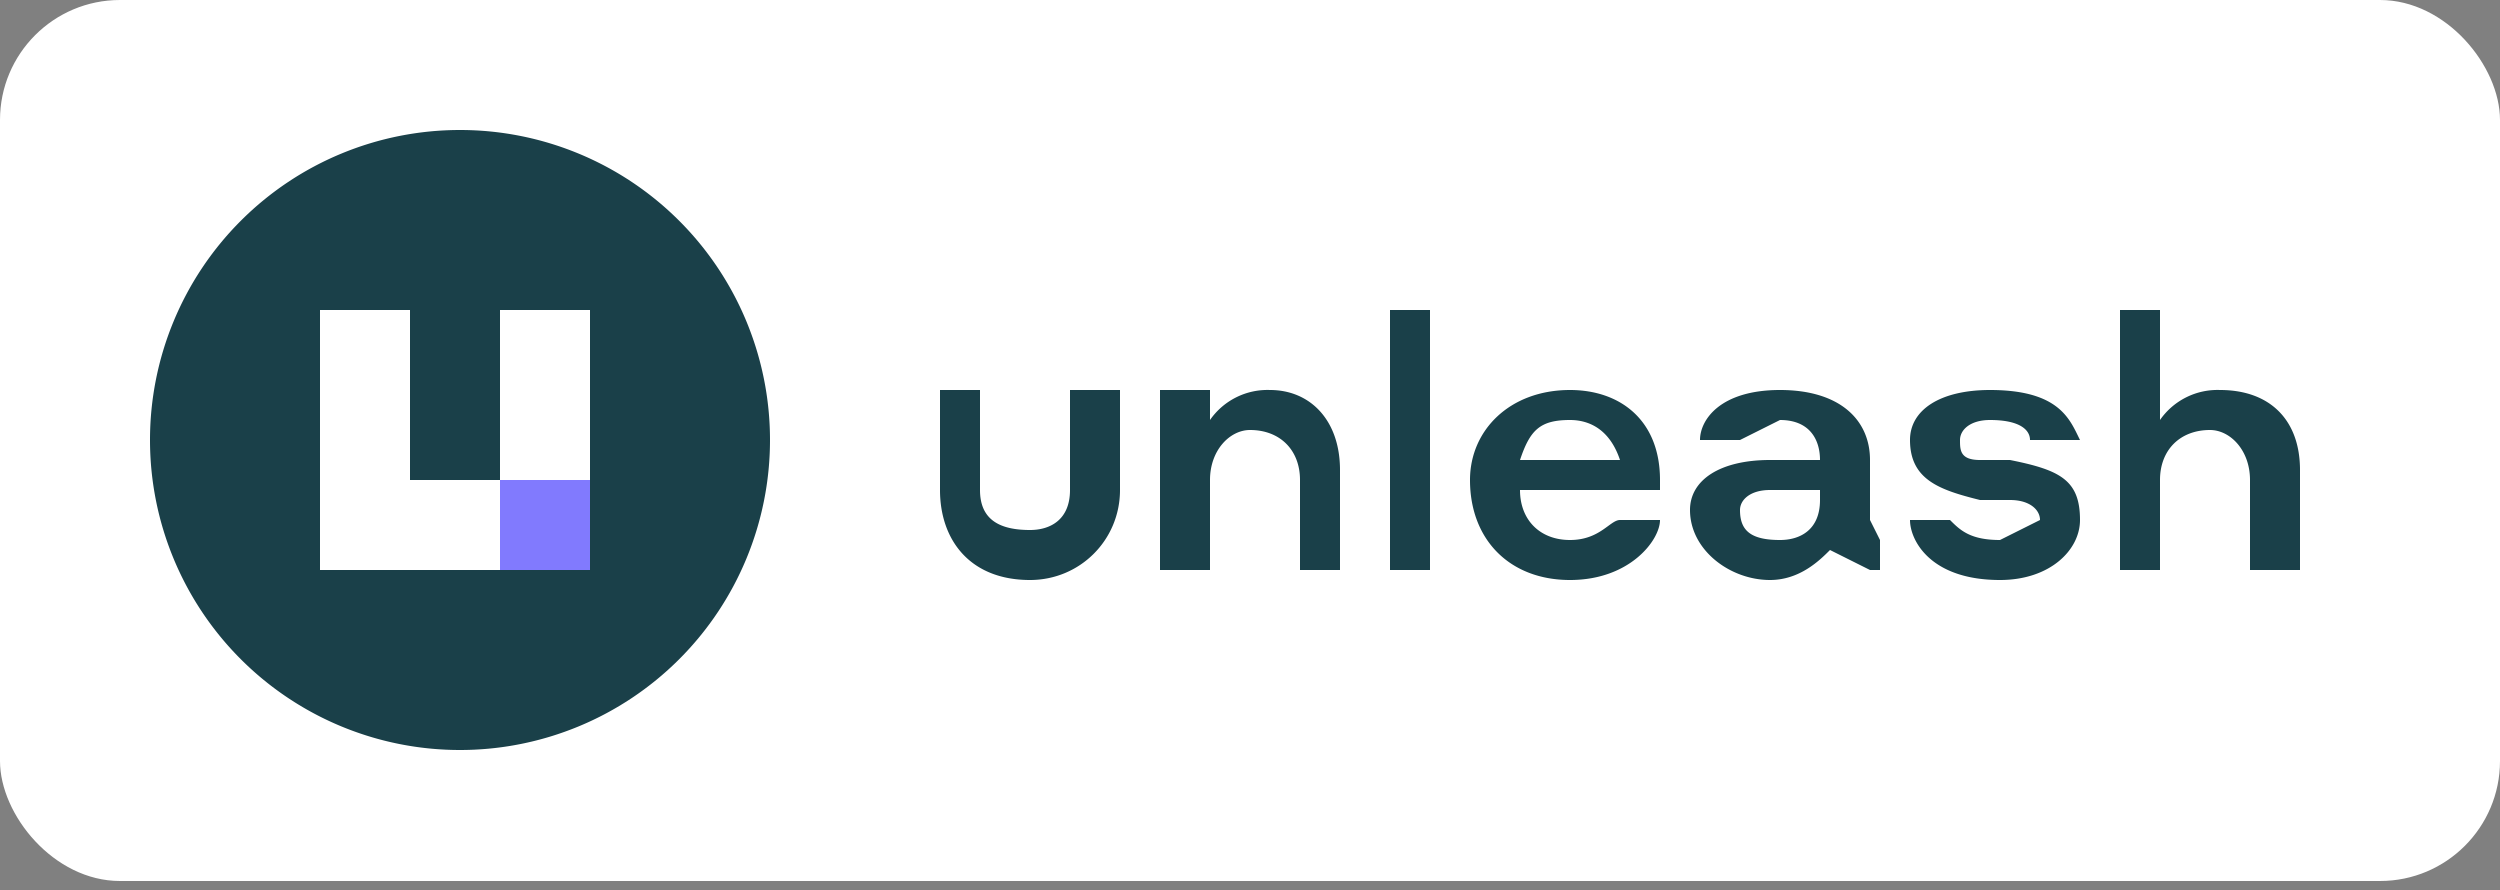 <svg xmlns="http://www.w3.org/2000/svg" fill="none" viewBox="0 0 250 89">
  <rect x="0" y="0" width="250" height="89" fill="#808080" stroke="none"/>
  <defs/>
  <rect width="250" height="88.1" fill="#fff" rx="12"/>
  <path fill="#1A4049" d="M94 49V39h4v10c0 3 2 4 5 4 2 0 4-1 4-4V39h5v10c0 5-4 9-9 9-6 0-9-4-9-9zM121 57h-5V39h5v3a7 7 0 016-3c4 0 7 3 7 8v10h-4v-9c0-3-2-5-5-5-2 0-4 2-4 5v9zM139 31h4v26h-4V31zM166 48v1h-14c0 3 2 5 5 5s4-2 5-2h4c0 2-3 6-9 6s-10-4-10-10c0-5 4-9 10-9 5 0 9 3 9 9zm-14-2h10c-1-3-3-4-5-4-3 0-4 1-5 4zM177 46h5c0-2-1-4-4-4l-4 2h-4c0-2 2-5 8-5s9 3 9 7v6l1 2v3h-1l-4-2c-1 1-3 3-6 3-4 0-8-3-8-7 0-3 3-5 8-5zm5 4v-1h-5c-2 0-3 1-3 2 0 2 1 3 4 3 2 0 4-1 4-4zM198 50c-4-1-7-2-7-6 0-3 3-5 8-5 7 0 8 3 9 5h-5c0-1-1-2-4-2-2 0-3 1-3 2s0 2 2 2h3c5 1 7 2 7 6 0 3-3 6-8 6-7 0-9-4-9-6h4c1 1 2 2 5 2l4-2c0-1-1-2-3-2h-3zM216 57h-4V31h4v11a7 7 0 016-3c5 0 8 3 8 8v10h-5v-9c0-3-2-5-4-5-3 0-5 2-5 5v9zM46 75a31 31 0 100-62 31 31 0 000 62z"/>
  <path fill="#fff" d="M50 31v17h9V31h-9zM41 40v-9h-9v26h18v-9h-9v-8z"/>
  <path fill="#817AFE" d="M59 48h-9v9h9v-9z"/>
</svg>
